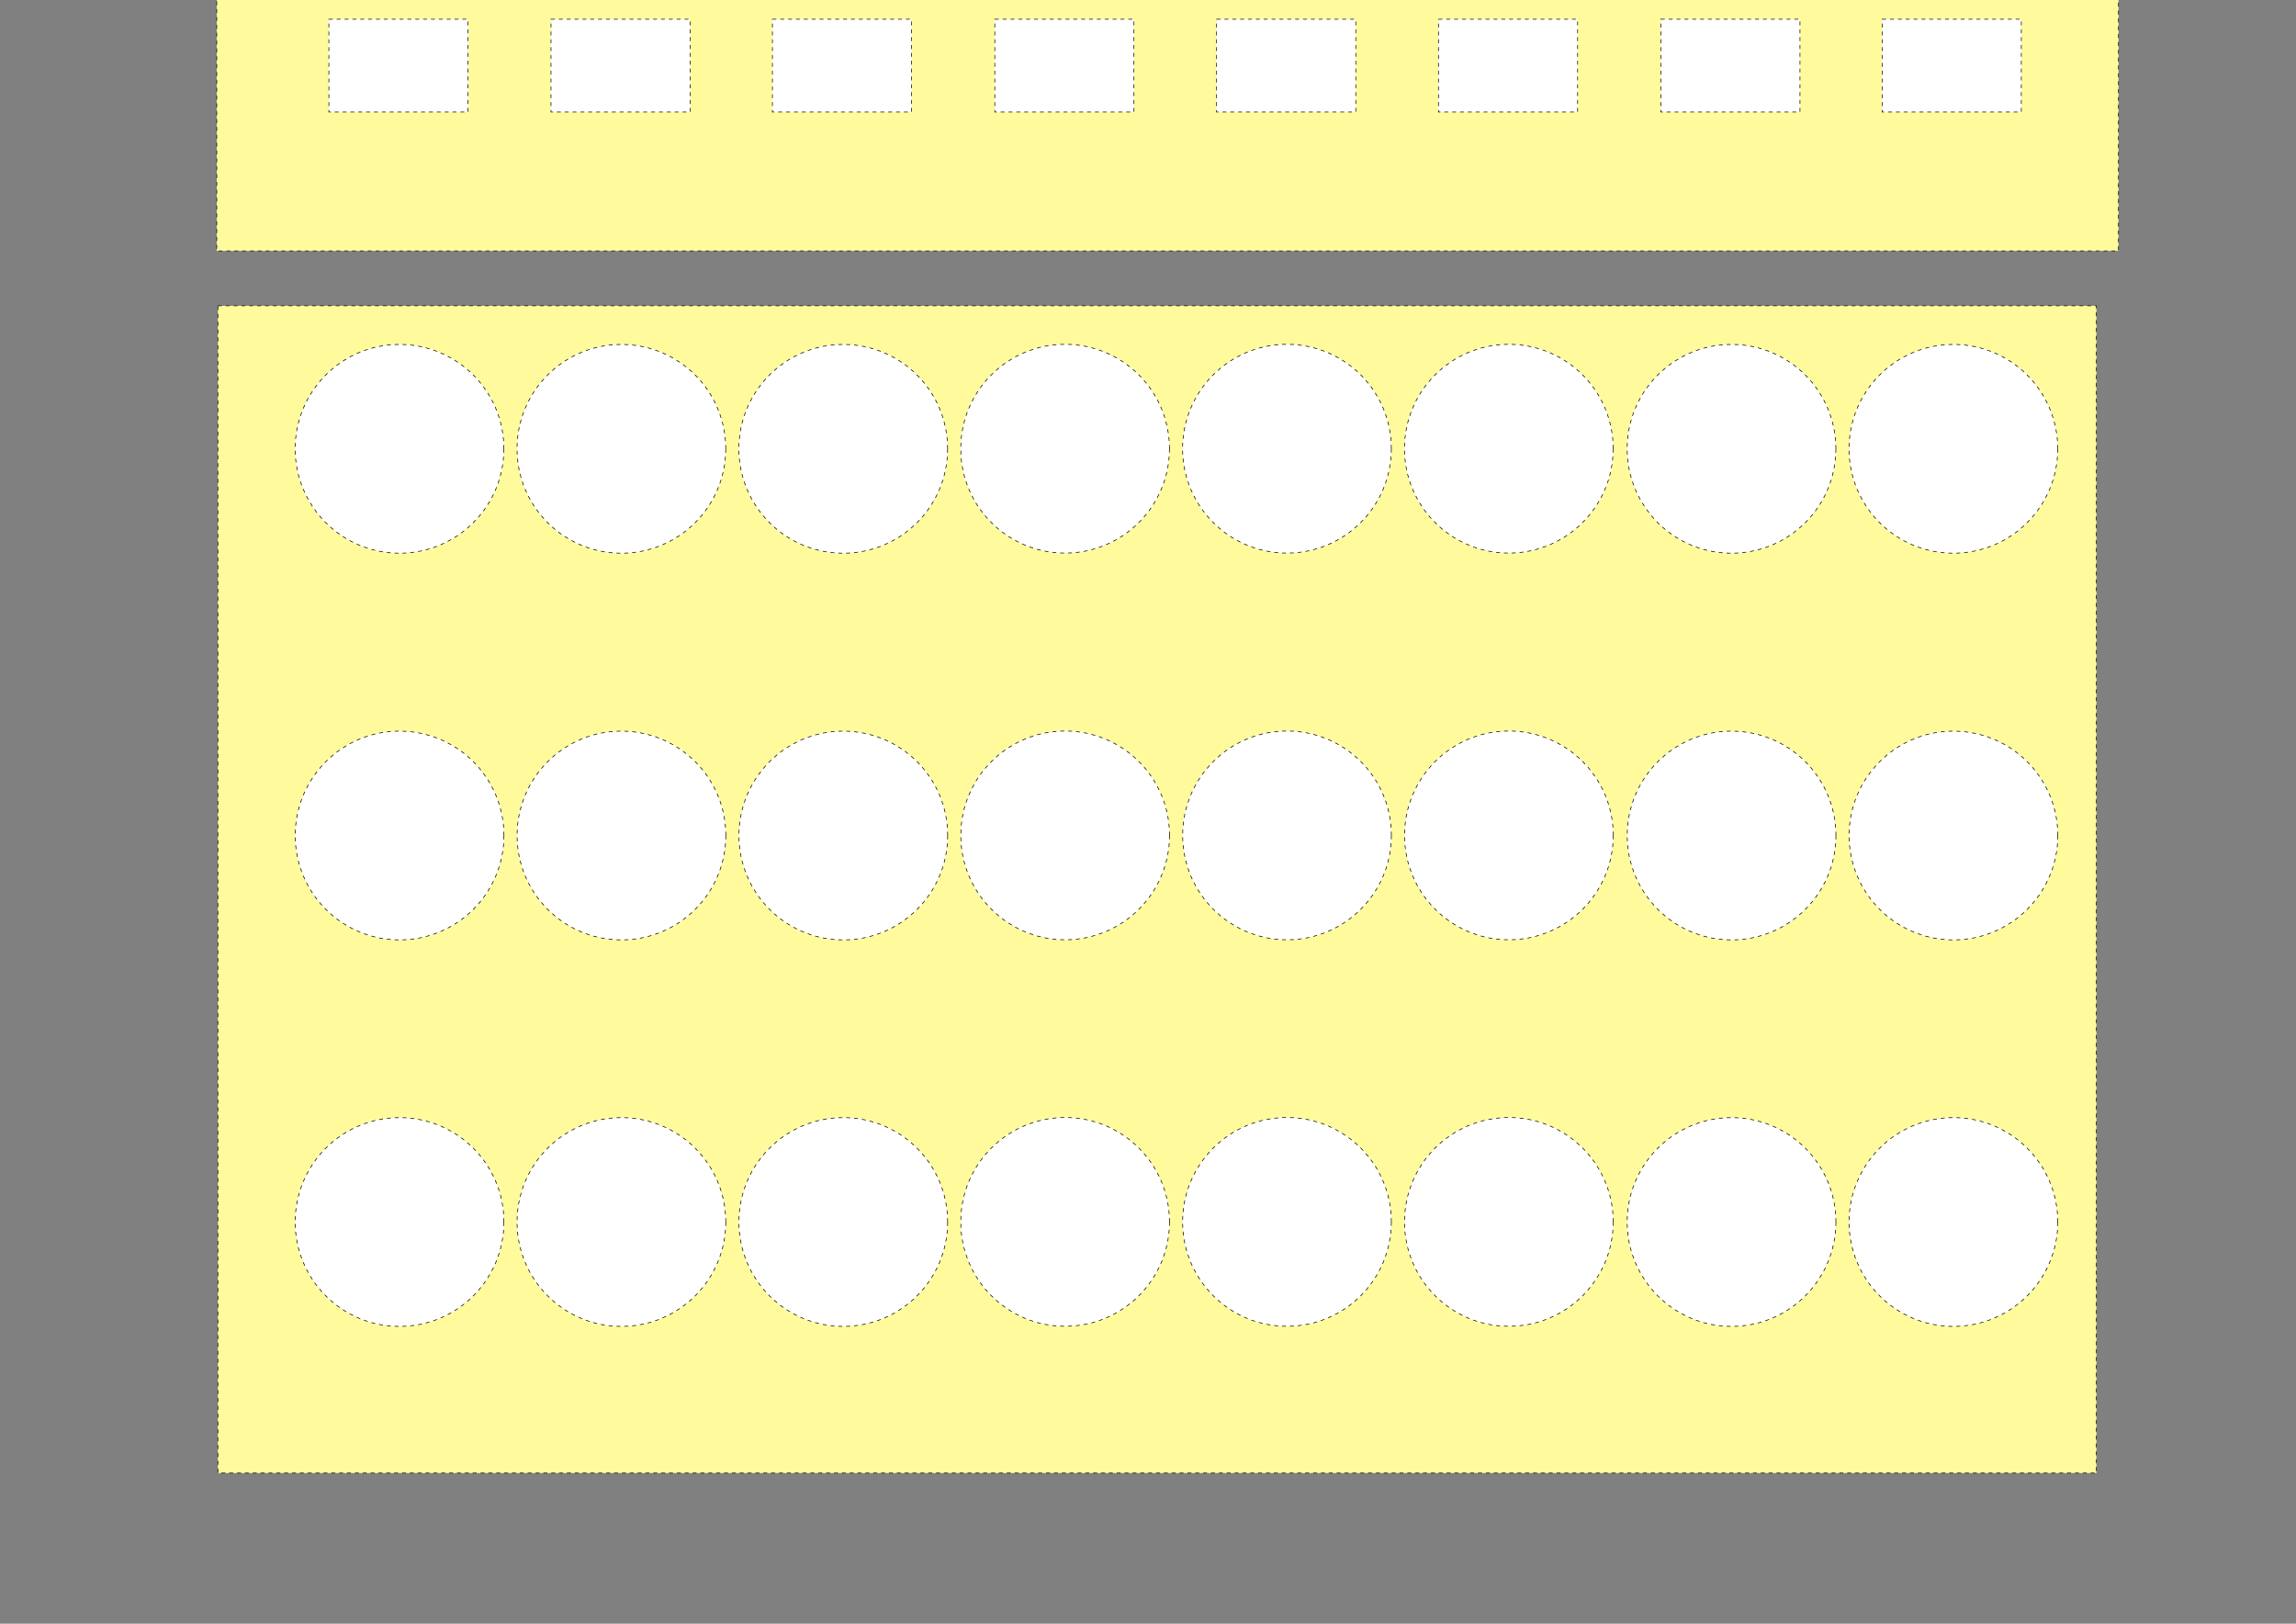 <?xml version="1.0" encoding="UTF-8" standalone="no"?>
<!-- Created with Inkscape (http://www.inkscape.org/) -->

<svg
   xmlns:dc="http://purl.org/dc/elements/1.1/"
   xmlns:cc="http://creativecommons.org/ns#"
   xmlns:rdf="http://www.w3.org/1999/02/22-rdf-syntax-ns#"
   xmlns:svg="http://www.w3.org/2000/svg"
   xmlns="http://www.w3.org/2000/svg"
   xmlns:sodipodi="http://sodipodi.sourceforge.net/DTD/sodipodi-0.dtd"
   xmlns:inkscape="http://www.inkscape.org/namespaces/inkscape"
   width="297mm"
   height="210mm"
   viewBox="0 0 1052.362 744.094"
   id="svg2"
   version="1.1"
   inkscape:version="0.91 r13725"
   sodipodi:docname="bcr-blank-a4.svg">
  <rect x="0" y="0" width="1052.362" height="744.094" fill="#808080" stroke="none"/>
  <defs
     id="defs4">
    <inkscape:path-effect
       effect="skeletal"
       id="path-effect6798"
       is_visible="true"
       pattern="m -91.422,13.404 c 15.674,0 31.348,0 47.023,0 0,8.721 0,17.442 0,26.163 0,2e-6 0,3e-6 0,4e-6 -15.674,0 -31.348,0 -47.023,0 -3e-6,0 -5e-6,0 -7e-6,0 0,-8.721 0,-17.442 0,-26.163 z"
       copytype="single"
       prop_scale="1"
       scale_y_rel="false"
       spacing="0"
       normal_offset="0"
       tang_offset="0"
       prop_units="false"
       vertical_pattern="false"
       fuse_tolerance="0" />
    <inkscape:path-effect
       effect="skeletal"
       id="path-effect6692"
       is_visible="true"
       pattern="M 0,0 1,0"
       copytype="single_stretched"
       prop_scale="1"
       scale_y_rel="false"
       spacing="0"
       normal_offset="0"
       tang_offset="0"
       prop_units="false"
       vertical_pattern="false"
       fuse_tolerance="0" />
    <inkscape:path-effect
       effect="skeletal"
       id="path-effect6670"
       is_visible="true"
       pattern="M 0,0 1,0"
       copytype="single_stretched"
       prop_scale="1"
       scale_y_rel="false"
       spacing="0"
       normal_offset="0"
       tang_offset="0"
       prop_units="false"
       vertical_pattern="false"
       fuse_tolerance="0" />
    <inkscape:path-effect
       effect="skeletal"
       id="path-effect6620"
       is_visible="true"
       pattern="M 0,0 1,0"
       copytype="single_stretched"
       prop_scale="1"
       scale_y_rel="false"
       spacing="0"
       normal_offset="0"
       tang_offset="0"
       prop_units="false"
       vertical_pattern="false"
       fuse_tolerance="0" />
    <inkscape:path-effect
       effect="skeletal"
       id="path-effect4491"
       is_visible="true"
       pattern="M 0,0 1,0"
       copytype="single_stretched"
       prop_scale="1"
       scale_y_rel="false"
       spacing="0"
       normal_offset="0"
       tang_offset="0"
       prop_units="false"
       vertical_pattern="false"
       fuse_tolerance="0" />
    <inkscape:path-effect
       effect="skeletal"
       id="path-effect4469"
       is_visible="true"
       pattern="M 0,0 1,0"
       copytype="single"
       prop_scale="1"
       scale_y_rel="false"
       spacing="0"
       normal_offset="0"
       tang_offset="0"
       prop_units="false"
       vertical_pattern="false"
       fuse_tolerance="0" />
    <inkscape:path-effect
       effect="skeletal"
       id="path-effect4465"
       is_visible="true"
       pattern="M 0,0 1,0"
       copytype="single"
       prop_scale="1"
       scale_y_rel="false"
       spacing="0"
       normal_offset="0"
       tang_offset="0"
       prop_units="false"
       vertical_pattern="false"
       fuse_tolerance="0" />
    <inkscape:path-effect
       effect="clone_original"
       id="path-effect4456"
       is_visible="true"
       linkedpath="" />
    <inkscape:path-effect
       effect="skeletal"
       id="path-effect6692-8"
       is_visible="true"
       pattern="m -134.69,83.186 32.936,11.674 c 0,0 31.906,-6.246 27.238,17.253 -7.43,37.401 -36.182,7.499 -36.182,7.499 -34.842,-12.695 -72.85,-2.135 -23.992,-36.427 z"
       copytype="single"
       prop_scale="1"
       scale_y_rel="false"
       spacing="0"
       normal_offset="0"
       tang_offset="0"
       prop_units="false"
       vertical_pattern="false"
       fuse_tolerance="0"
       pattern-nodetypes="ccscc" />
  </defs>
  <sodipodi:namedview
     id="base"
     pagecolor="#ffffff"
     bordercolor="#666666"
     borderopacity="1.0"
     inkscape:pageopacity="0.0"
     inkscape:pageshadow="2"
     inkscape:zoom="0.5"
     inkscape:cx="704.89978"
     inkscape:cy="441.7975"
     inkscape:document-units="cm"
     inkscape:current-layer="layer1"
     showgrid="false"
     inkscape:window-width="1276"
     inkscape:window-height="761"
     inkscape:window-x="0"
     inkscape:window-y="18"
     inkscape:window-maximized="0"
     fit-margin-top="2"
     fit-margin-left="2"
     fit-margin-bottom="2"
     fit-margin-right="2"
     showguides="false"
     inkscape:guide-bbox="true"
     inkscape:snap-bbox="true"
     inkscape:snap-grids="true"
     inkscape:snap-to-guides="true">
    <sodipodi:guide
       position="207.15,542.669"
       orientation="1,0"
       id="guide4408" />
    <sodipodi:guide
       position="1015.328,140.875"
       orientation="1,0"
       id="guide4410" />
    <sodipodi:guide
       position="1054.311,604"
       orientation="1,0"
       id="guide4381"
       inkscape:label=""
       inkscape:color="rgb(0,0,255)" />
    <sodipodi:guide
       position="998.75,694.617"
       orientation="0,1"
       id="guide4383" />
    <sodipodi:guide
       position="222.383,811.977"
       orientation="0,1"
       id="guide4411" />
    <sodipodi:guide
       position="1220.383,847.772"
       orientation="0,1"
       id="guide4413"
       inkscape:label=""
       inkscape:color="rgb(0,0,255)" />
    <sodipodi:guide
       position="1228.952,900.921"
       orientation="0,1"
       id="guide4415"
       inkscape:label=""
       inkscape:color="rgb(0,0,255)" />
    <sodipodi:guide
       position="1219.844,812.461"
       orientation="1,0"
       id="guide4417" />
    <sodipodi:guide
       position="1047.224,847.772"
       orientation="1,0"
       id="guide4419"
       inkscape:label=""
       inkscape:color="rgb(0,0,255)" />
    <sodipodi:guide
       position="1078.75,908.008"
       orientation="0,1"
       id="guide4421"
       inkscape:label=""
       inkscape:color="rgb(0,0,255)" />
    <sodipodi:guide
       position="1097.25,854.858"
       orientation="0,1"
       id="guide4423"
       inkscape:label=""
       inkscape:color="rgb(0,0,255)" />
    <sodipodi:guide
       position="1226.93,860.25"
       orientation="1,0"
       id="guide4425"
       inkscape:label=""
       inkscape:color="rgb(0,0,255)" />
    <sodipodi:guide
       position="1262.374,738.5"
       orientation="1,0"
       id="guide4433"
       inkscape:label=""
       inkscape:color="rgb(0,0,255)" />
    <sodipodi:guide
       position="1043.242,630.965"
       orientation="0,1"
       id="guide4439" />
    <sodipodi:guide
       position="1015.668,411.188"
       orientation="0,1"
       id="guide6861" />
    <sodipodi:guide
       position="1015.699,315.219"
       orientation="0,1"
       id="guide6887" />
    <sodipodi:guide
       position="1127.5,260.114"
       orientation="0,1"
       id="guide6909"
       inkscape:label=""
       inkscape:color="rgb(0,0,255)" />
    <sodipodi:guide
       position="1034.5,70.875"
       orientation="0,1"
       id="guide6935" />
  </sodipodi:namedview>
  <g
     inkscape:groupmode="layer"
     id="layer4"
     inkscape:label="Cut-Grid-Backgound A4"
     style="display:inline"
     transform="translate(0,-308.268)"
     sodipodi:insensitive="true">
    <rect
       style="opacity:1;fill:#fffb9d;fill-opacity:1;stroke:#000000;stroke-width:0.3;stroke-miterlimit:4;stroke-dasharray:1.8, 1.8;stroke-dashoffset:0;stroke-opacity:1"
       id="rect4640"
       width="871.654"
       height="343.701"
       x="99.353"
       y="79.546" />
    <rect
       style="opacity:1;fill:#fffb9d;fill-opacity:1;stroke:#000000;stroke-width:0.3;stroke-miterlimit:4;stroke-dasharray:1.8, 1.8;stroke-dashoffset:0;stroke-opacity:1"
       id="rect4357"
       width="861.024"
       height="534.938"
       x="99.864"
       y="448.399" />
  </g>
  <g
     inkscape:groupmode="layer"
     id="layer2"
     inkscape:label="Labels"
     transform="translate(18.828,-264.513)" />
  <g
     inkscape:label="Cut-Grid"
     inkscape:groupmode="layer"
     id="layer1"
     transform="translate(18.828,-264.513)"
     style="display:inline"
     sodipodi:insensitive="true">
    <circle
       style="opacity:1;fill:#ffffff;fill-opacity:1;stroke:#000000;stroke-width:0.3;stroke-miterlimit:4;stroke-dasharray:1.8, 1.8;stroke-dashoffset:0;stroke-opacity:1"
       id="path3344-2"
       cx="164.303"
       cy="137.252"
       r="47.835" />
    <ellipse
       style="opacity:1;fill:#ffffff;fill-opacity:1;stroke:#000000;stroke-width:0.3;stroke-miterlimit:4;stroke-dasharray:1.8, 1.8;stroke-dashoffset:0;stroke-opacity:1"
       id="path4198-0"
       cx="265.996"
       cy="137.252"
       rx="47.835"
       ry="47.835" />
    <circle
       style="opacity:1;fill:#ffffff;fill-opacity:1;stroke:#000000;stroke-width:0.3;stroke-miterlimit:4;stroke-dasharray:1.8, 1.8;stroke-dashoffset:0;stroke-opacity:1"
       id="path4200-1"
       cx="367.689"
       cy="137.252"
       r="47.835" />
    <circle
       style="opacity:1;fill:#ffffff;fill-opacity:1;stroke:#000000;stroke-width:0.3;stroke-miterlimit:4;stroke-dasharray:1.8, 1.8;stroke-dashoffset:0;stroke-opacity:1"
       id="path3344-3-3"
       cx="469.366"
       cy="137.252"
       r="47.835" />
    <ellipse
       style="opacity:1;fill:#ffffff;fill-opacity:1;stroke:#000000;stroke-width:0.3;stroke-miterlimit:4;stroke-dasharray:1.8, 1.8;stroke-dashoffset:0;stroke-opacity:1"
       id="path4198-7-4"
       cx="571.059"
       cy="137.252"
       rx="47.835"
       ry="47.835" />
    <circle
       style="opacity:1;fill:#ffffff;fill-opacity:1;stroke:#000000;stroke-width:0.3;stroke-miterlimit:4;stroke-dasharray:1.8, 1.8;stroke-dashoffset:0;stroke-opacity:1"
       id="path4200-8-4"
       cx="672.752"
       cy="137.252"
       r="47.835" />
    <ellipse
       style="opacity:1;fill:#ffffff;fill-opacity:1;stroke:#000000;stroke-width:0.3;stroke-miterlimit:4;stroke-dasharray:1.8, 1.8;stroke-dashoffset:0;stroke-opacity:1"
       id="path4198-7-9-2"
       cx="774.82"
       cy="137.252"
       rx="47.835"
       ry="47.835" />
    <circle
       style="opacity:1;fill:#ffffff;fill-opacity:1;stroke:#000000;stroke-width:0.3;stroke-miterlimit:4;stroke-dasharray:1.8, 1.8;stroke-dashoffset:0;stroke-opacity:1"
       id="path4200-8-6-4"
       cx="876.513"
       cy="137.252"
       r="47.835" />
    <rect
       style="opacity:1;fill:#ffffff;fill-opacity:1;stroke:#000000;stroke-width:0.3;stroke-miterlimit:4;stroke-dasharray:1.8, 1.8;stroke-dashoffset:0;stroke-opacity:1"
       id="rect4518"
       width="63.78"
       height="42.52"
       x="131.903"
       y="198.783" />
    <rect
       style="opacity:1;fill:#ffffff;fill-opacity:1;stroke:#000000;stroke-width:0.3;stroke-miterlimit:4;stroke-dasharray:1.8, 1.8;stroke-dashoffset:0;stroke-opacity:1"
       id="rect4518-6"
       width="63.78"
       height="42.52"
       x="233.719"
       y="198.783" />
    <rect
       style="opacity:1;fill:#ffffff;fill-opacity:1;stroke:#000000;stroke-width:0.3;stroke-miterlimit:4;stroke-dasharray:1.8, 1.8;stroke-dashoffset:0;stroke-opacity:1"
       id="rect4518-7"
       width="63.78"
       height="42.52"
       x="335.198"
       y="198.783" />
    <rect
       style="opacity:1;fill:#ffffff;fill-opacity:1;stroke:#000000;stroke-width:0.3;stroke-miterlimit:4;stroke-dasharray:1.8, 1.8;stroke-dashoffset:0;stroke-opacity:1"
       id="rect4518-5"
       width="63.78"
       height="42.52"
       x="437.13"
       y="198.783" />
    <rect
       style="opacity:1;fill:#ffffff;fill-opacity:1;stroke:#000000;stroke-width:0.3;stroke-miterlimit:4;stroke-dasharray:1.8, 1.8;stroke-dashoffset:0;stroke-opacity:1"
       id="rect4518-79"
       width="63.78"
       height="42.52"
       x="538.794"
       y="198.783" />
    <rect
       style="opacity:1;fill:#ffffff;fill-opacity:1;stroke:#000000;stroke-width:0.3;stroke-miterlimit:4;stroke-dasharray:1.8, 1.8;stroke-dashoffset:0;stroke-opacity:1"
       id="rect4518-8"
       width="63.78"
       height="42.52"
       x="640.486"
       y="198.783" />
    <rect
       style="opacity:1;fill:#ffffff;fill-opacity:1;stroke:#000000;stroke-width:0.3;stroke-miterlimit:4;stroke-dasharray:1.8, 1.8;stroke-dashoffset:0;stroke-opacity:1"
       id="rect4518-9"
       width="63.78"
       height="42.52"
       x="742.4"
       y="198.783" />
    <rect
       style="opacity:1;fill:#ffffff;fill-opacity:1;stroke:#000000;stroke-width:0.3;stroke-miterlimit:4;stroke-dasharray:1.8, 1.8;stroke-dashoffset:0;stroke-opacity:1"
       id="rect4518-1"
       width="63.78"
       height="42.52"
       x="843.856"
       y="198.783" />
    <rect
       style="opacity:1;fill:#ffffff;fill-opacity:1;stroke:#000000;stroke-width:0.3;stroke-miterlimit:4;stroke-dasharray:1.8, 1.8;stroke-dashoffset:0;stroke-opacity:1"
       id="rect4518-92"
       width="63.78"
       height="42.52"
       x="131.906"
       y="273.322" />
    <rect
       style="opacity:1;fill:#ffffff;fill-opacity:1;stroke:#000000;stroke-width:0.3;stroke-miterlimit:4;stroke-dasharray:1.8, 1.8;stroke-dashoffset:0;stroke-opacity:1"
       id="rect4518-6-3"
       width="63.78"
       height="42.52"
       x="233.722"
       y="273.322" />
    <rect
       style="opacity:1;fill:#ffffff;fill-opacity:1;stroke:#000000;stroke-width:0.3;stroke-miterlimit:4;stroke-dasharray:1.8, 1.8;stroke-dashoffset:0;stroke-opacity:1"
       id="rect4518-7-1"
       width="63.78"
       height="42.52"
       x="335.201"
       y="273.322" />
    <rect
       style="opacity:1;fill:#ffffff;fill-opacity:1;stroke:#000000;stroke-width:0.3;stroke-miterlimit:4;stroke-dasharray:1.8, 1.8;stroke-dashoffset:0;stroke-opacity:1"
       id="rect4518-5-2"
       width="63.78"
       height="42.52"
       x="437.133"
       y="273.322" />
    <rect
       style="opacity:1;fill:#ffffff;fill-opacity:1;stroke:#000000;stroke-width:0.3;stroke-miterlimit:4;stroke-dasharray:1.8, 1.8;stroke-dashoffset:0;stroke-opacity:1"
       id="rect4518-79-9"
       width="63.78"
       height="42.52"
       x="538.797"
       y="273.322" />
    <rect
       style="opacity:1;fill:#ffffff;fill-opacity:1;stroke:#000000;stroke-width:0.3;stroke-miterlimit:4;stroke-dasharray:1.8, 1.8;stroke-dashoffset:0;stroke-opacity:1"
       id="rect4518-8-2"
       width="63.78"
       height="42.52"
       x="640.489"
       y="273.322" />
    <rect
       style="opacity:1;fill:#ffffff;fill-opacity:1;stroke:#000000;stroke-width:0.3;stroke-miterlimit:4;stroke-dasharray:1.8, 1.8;stroke-dashoffset:0;stroke-opacity:1"
       id="rect4518-9-5"
       width="63.78"
       height="42.52"
       x="742.403"
       y="273.322" />
    <rect
       style="opacity:1;fill:#ffffff;fill-opacity:1;stroke:#000000;stroke-width:0.3;stroke-miterlimit:4;stroke-dasharray:1.8, 1.8;stroke-dashoffset:0;stroke-opacity:1"
       id="rect4518-1-7"
       width="63.78"
       height="42.52"
       x="843.859"
       y="273.322" />
    <circle
       style="opacity:1;fill:#ffffff;fill-opacity:1;stroke:#000000;stroke-width:0.3;stroke-miterlimit:4;stroke-dasharray:1.8, 1.8;stroke-dashoffset:0;stroke-opacity:1"
       id="path3344"
       cx="164.303"
       cy="824.526"
       r="47.835" />
    <ellipse
       style="opacity:1;fill:#ffffff;fill-opacity:1;stroke:#000000;stroke-width:0.3;stroke-miterlimit:4;stroke-dasharray:1.8, 1.8;stroke-dashoffset:0;stroke-opacity:1"
       id="path4198"
       cx="265.996"
       cy="824.526"
       rx="47.835"
       ry="47.835" />
    <circle
       style="opacity:1;fill:#ffffff;fill-opacity:1;stroke:#000000;stroke-width:0.3;stroke-miterlimit:4;stroke-dasharray:1.8, 1.8;stroke-dashoffset:0;stroke-opacity:1"
       id="path4200"
       cx="367.689"
       cy="824.526"
       r="47.835" />
    <circle
       style="opacity:1;fill:#ffffff;fill-opacity:1;stroke:#000000;stroke-width:0.3;stroke-miterlimit:4;stroke-dasharray:1.8, 1.8;stroke-dashoffset:0;stroke-opacity:1"
       id="path3344-3"
       cx="469.367"
       cy="824.473"
       r="47.835" />
    <ellipse
       style="opacity:1;fill:#ffffff;fill-opacity:1;stroke:#000000;stroke-width:0.3;stroke-miterlimit:4;stroke-dasharray:1.8, 1.8;stroke-dashoffset:0;stroke-opacity:1"
       id="path4198-7"
       cx="571.06"
       cy="824.473"
       rx="47.835"
       ry="47.835" />
    <circle
       style="opacity:1;fill:#ffffff;fill-opacity:1;stroke:#000000;stroke-width:0.3;stroke-miterlimit:4;stroke-dasharray:1.8, 1.8;stroke-dashoffset:0;stroke-opacity:1"
       id="path4200-8"
       cx="672.753"
       cy="824.473"
       r="47.835" />
    <ellipse
       style="opacity:1;fill:#ffffff;fill-opacity:1;stroke:#000000;stroke-width:0.3;stroke-miterlimit:4;stroke-dasharray:1.8, 1.8;stroke-dashoffset:0;stroke-opacity:1"
       id="path4198-7-9"
       cx="774.821"
       cy="824.526"
       rx="47.835"
       ry="47.835" />
    <circle
       style="opacity:1;fill:#ffffff;fill-opacity:1;stroke:#000000;stroke-width:0.3;stroke-miterlimit:4;stroke-dasharray:1.8, 1.8;stroke-dashoffset:0;stroke-opacity:1"
       id="path4200-8-6"
       cx="876.514"
       cy="824.526"
       r="47.835" />
    <circle
       style="opacity:1;fill:#ffffff;fill-opacity:1;stroke:#000000;stroke-width:0.3;stroke-miterlimit:4;stroke-dasharray:1.8, 1.8;stroke-dashoffset:0;stroke-opacity:1"
       id="path3344-2-9"
       cx="164.318"
       cy="647.404"
       r="47.835" />
    <ellipse
       style="opacity:1;fill:#ffffff;fill-opacity:1;stroke:#000000;stroke-width:0.3;stroke-miterlimit:4;stroke-dasharray:1.8, 1.8;stroke-dashoffset:0;stroke-opacity:1"
       id="path4198-0-9"
       cx="266.011"
       cy="647.404"
       rx="47.835"
       ry="47.835" />
    <circle
       style="opacity:1;fill:#ffffff;fill-opacity:1;stroke:#000000;stroke-width:0.3;stroke-miterlimit:4;stroke-dasharray:1.8, 1.8;stroke-dashoffset:0;stroke-opacity:1"
       id="path4200-1-1"
       cx="367.704"
       cy="647.404"
       r="47.835" />
    <circle
       style="opacity:1;fill:#ffffff;fill-opacity:1;stroke:#000000;stroke-width:0.3;stroke-miterlimit:4;stroke-dasharray:1.8, 1.8;stroke-dashoffset:0;stroke-opacity:1"
       id="path3344-3-3-68"
       cx="469.382"
       cy="647.351"
       r="47.835" />
    <ellipse
       style="opacity:1;fill:#ffffff;fill-opacity:1;stroke:#000000;stroke-width:0.3;stroke-miterlimit:4;stroke-dasharray:1.8, 1.8;stroke-dashoffset:0;stroke-opacity:1"
       id="path4198-7-4-4"
       cx="571.075"
       cy="647.351"
       rx="47.835"
       ry="47.835" />
    <circle
       style="opacity:1;fill:#ffffff;fill-opacity:1;stroke:#000000;stroke-width:0.3;stroke-miterlimit:4;stroke-dasharray:1.8, 1.8;stroke-dashoffset:0;stroke-opacity:1"
       id="path4200-8-4-9"
       cx="672.768"
       cy="647.351"
       r="47.835" />
    <ellipse
       style="opacity:1;fill:#ffffff;fill-opacity:1;stroke:#000000;stroke-width:0.3;stroke-miterlimit:4;stroke-dasharray:1.8, 1.8;stroke-dashoffset:0;stroke-opacity:1"
       id="path4198-7-9-2-47"
       cx="774.836"
       cy="647.404"
       rx="47.835"
       ry="47.835" />
    <circle
       style="opacity:1;fill:#ffffff;fill-opacity:1;stroke:#000000;stroke-width:0.3;stroke-miterlimit:4;stroke-dasharray:1.8, 1.8;stroke-dashoffset:0;stroke-opacity:1"
       id="path4200-8-6-4-9"
       cx="876.529"
       cy="647.404"
       r="47.835" />
    <circle
       style="opacity:1;fill:#ffffff;fill-opacity:1;stroke:#000000;stroke-width:0.3;stroke-miterlimit:4;stroke-dasharray:1.8, 1.8;stroke-dashoffset:0;stroke-opacity:1"
       id="path3344-2-4"
       cx="164.289"
       cy="470.195"
       r="47.835" />
    <ellipse
       style="opacity:1;fill:#ffffff;fill-opacity:1;stroke:#000000;stroke-width:0.3;stroke-miterlimit:4;stroke-dasharray:1.8, 1.8;stroke-dashoffset:0;stroke-opacity:1"
       id="path4198-0-3"
       cx="265.982"
       cy="470.195"
       rx="47.835"
       ry="47.835" />
    <circle
       style="opacity:1;fill:#ffffff;fill-opacity:1;stroke:#000000;stroke-width:0.3;stroke-miterlimit:4;stroke-dasharray:1.8, 1.8;stroke-dashoffset:0;stroke-opacity:1"
       id="path4200-1-4"
       cx="367.675"
       cy="470.195"
       r="47.835" />
    <circle
       style="opacity:1;fill:#ffffff;fill-opacity:1;stroke:#000000;stroke-width:0.3;stroke-miterlimit:4;stroke-dasharray:1.8, 1.8;stroke-dashoffset:0;stroke-opacity:1"
       id="path3344-3-3-6"
       cx="469.353"
       cy="470.141"
       r="47.835" />
    <ellipse
       style="opacity:1;fill:#ffffff;fill-opacity:1;stroke:#000000;stroke-width:0.3;stroke-miterlimit:4;stroke-dasharray:1.8, 1.8;stroke-dashoffset:0;stroke-opacity:1"
       id="path4198-7-4-0"
       cx="571.046"
       cy="470.141"
       rx="47.835"
       ry="47.835" />
    <circle
       style="opacity:1;fill:#ffffff;fill-opacity:1;stroke:#000000;stroke-width:0.3;stroke-miterlimit:4;stroke-dasharray:1.8, 1.8;stroke-dashoffset:0;stroke-opacity:1"
       id="path4200-8-4-8"
       cx="672.739"
       cy="470.141"
       r="47.835" />
    <ellipse
       style="opacity:1;fill:#ffffff;fill-opacity:1;stroke:#000000;stroke-width:0.3;stroke-miterlimit:4;stroke-dasharray:1.8, 1.8;stroke-dashoffset:0;stroke-opacity:1"
       id="path4198-7-9-2-4"
       cx="774.807"
       cy="470.194"
       rx="47.835"
       ry="47.835" />
    <circle
       style="opacity:1;fill:#ffffff;fill-opacity:1;stroke:#000000;stroke-width:0.3;stroke-miterlimit:4;stroke-dasharray:1.8, 1.8;stroke-dashoffset:0;stroke-opacity:1"
       id="path4200-8-6-4-3"
       cx="876.5"
       cy="470.194"
       r="47.835" />
  </g>
</svg>
